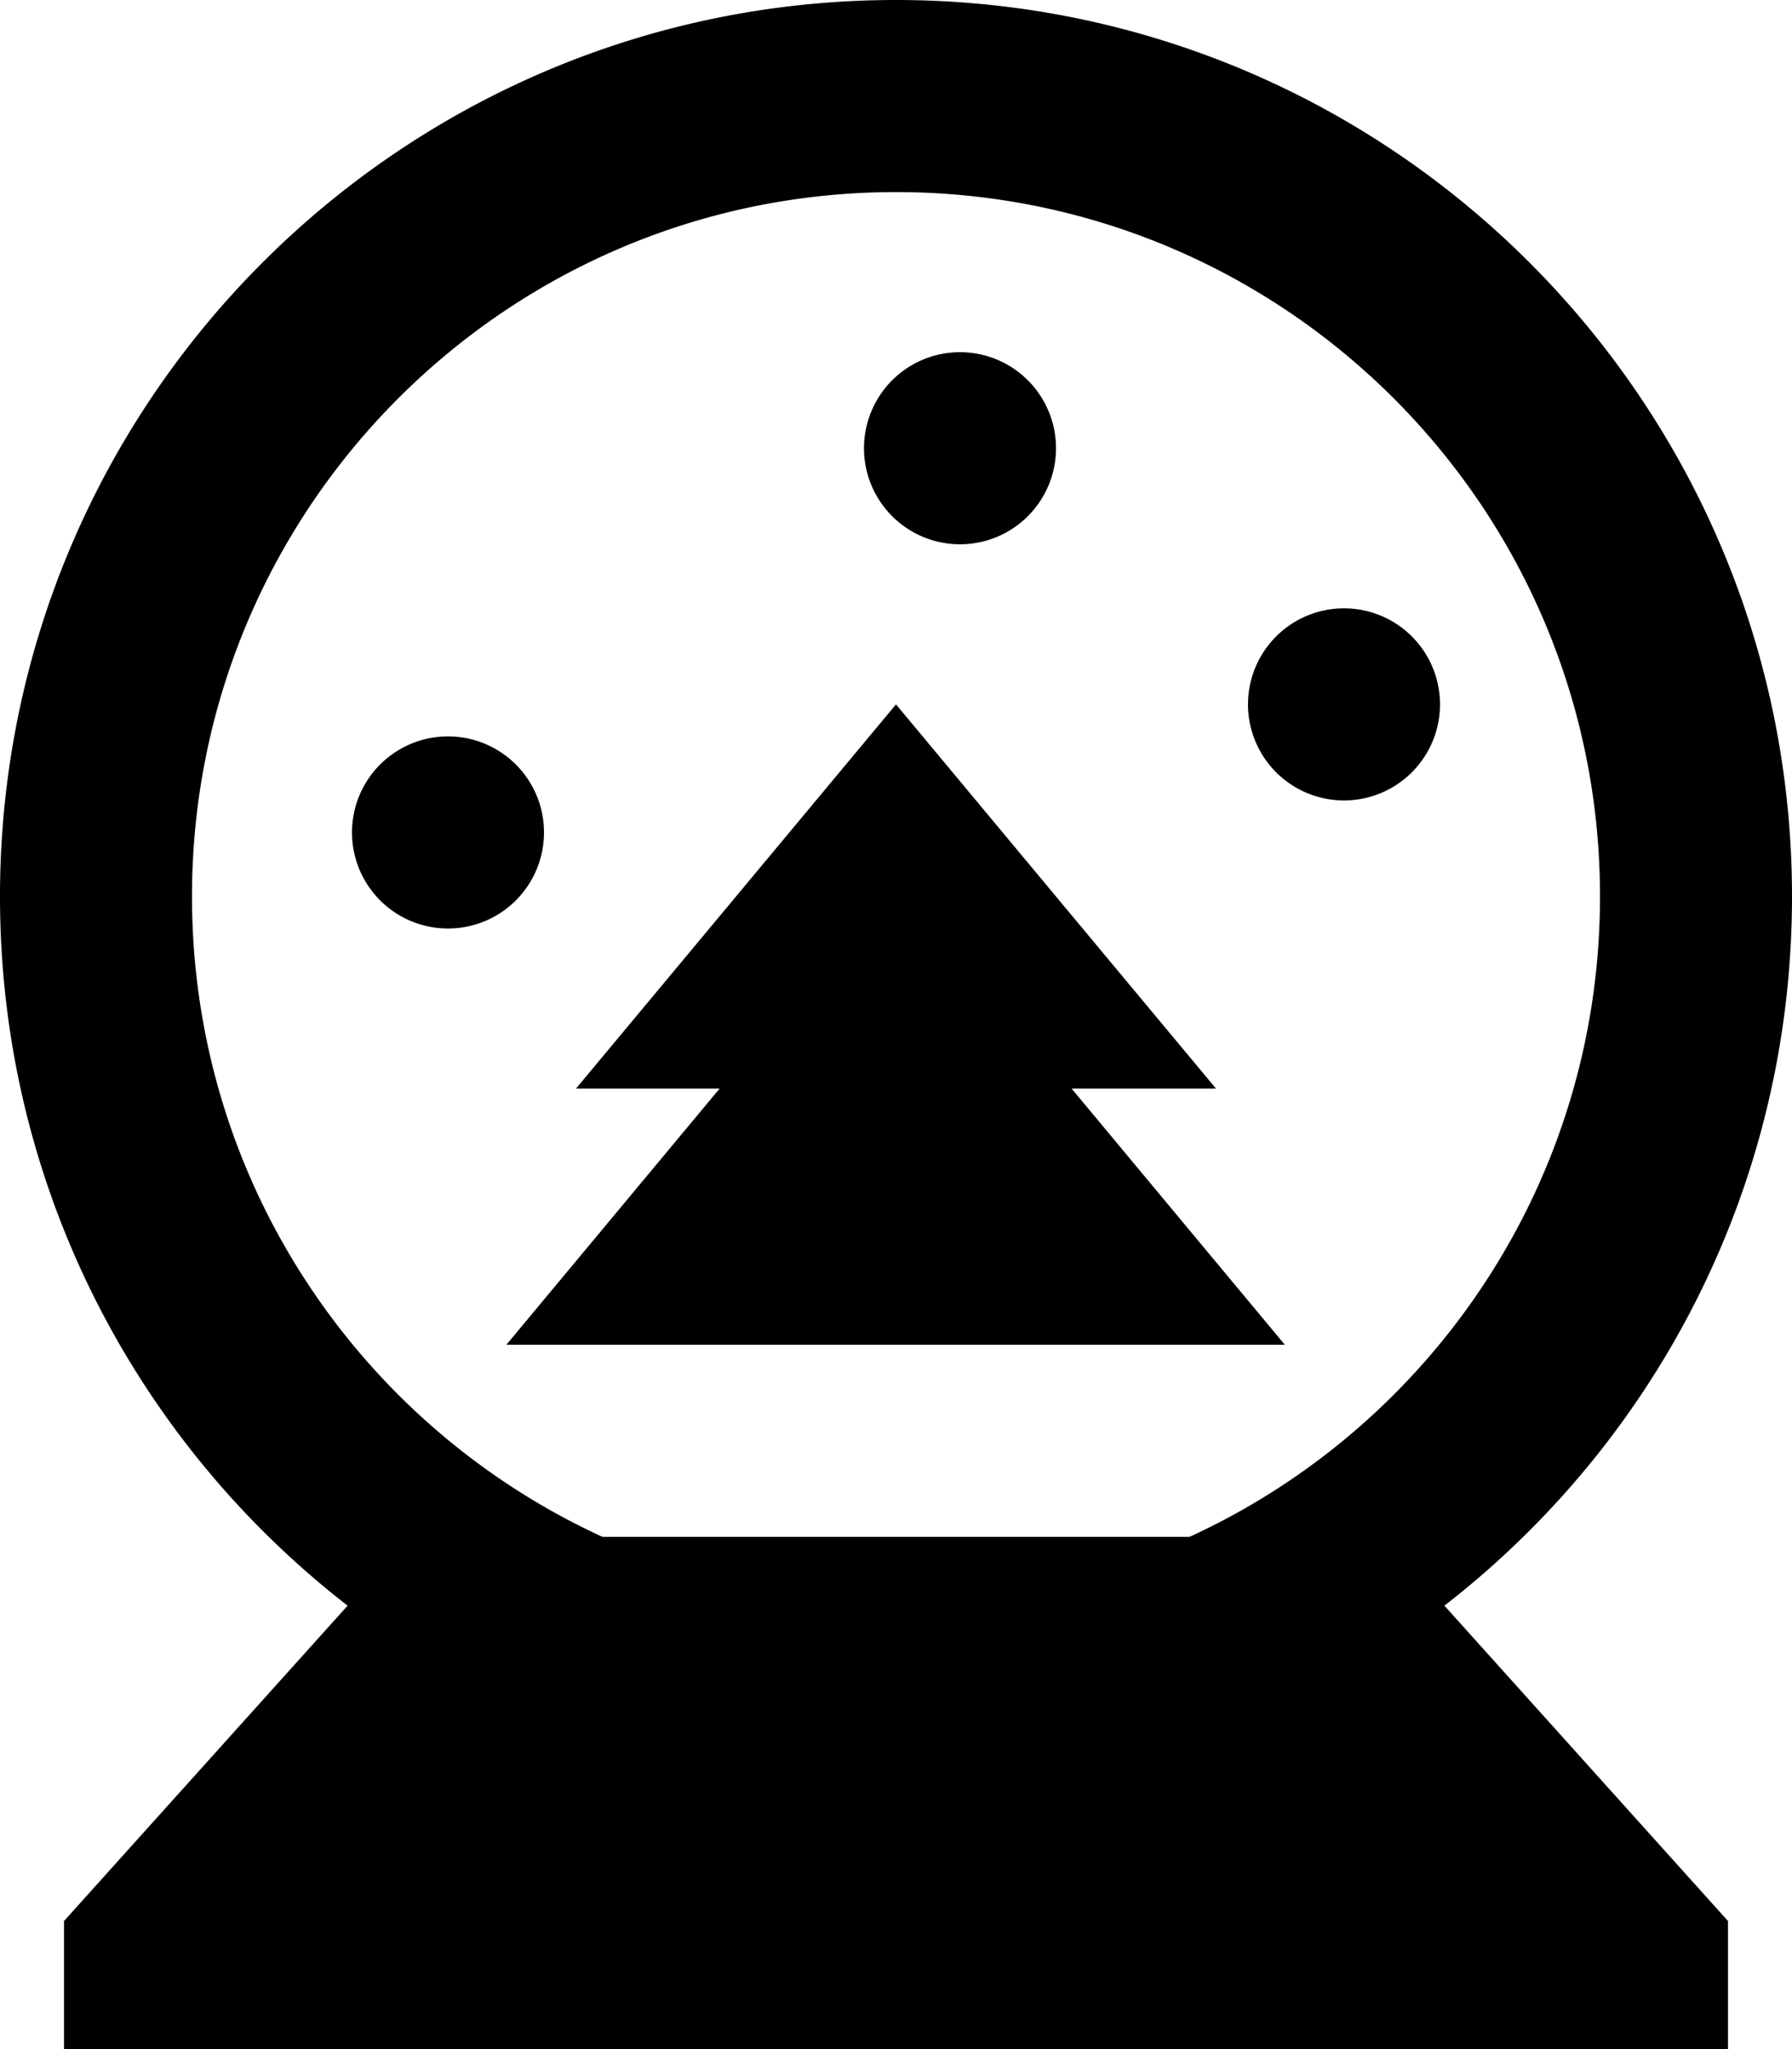 <svg fill="currentColor" xmlns="http://www.w3.org/2000/svg" viewBox="0 0 448 512"><!--! Font Awesome Pro 7.0.1 by @fontawesome - https://fontawesome.com License - https://fontawesome.com/license (Commercial License) Copyright 2025 Fonticons, Inc. --><path fill="currentColor" d="M297.4 384C358 356.2 400 295 400 224 400 126.8 321.2 48 224 48S48 126.8 48 224c0 71 42 132.2 102.6 160l146.8 0zM448 224c0 72.1-34 136.2-86.9 177.2l70.9 78.8 0 32-416 0 0-32 70.9-78.8C34 360.2 0 296.1 0 224 0 100.3 100.3 0 224 0S448 100.3 448 224zM216 112a24 24 0 1 1 48 0 24 24 0 1 1 -48 0zm120 40a24 24 0 1 1 0 48 24 24 0 1 1 0-48zM88 208a24 24 0 1 1 48 0 24 24 0 1 1 -48 0zm56 64l80-96 80 96-36.1 0 53.3 64-194.6 0 53.3-64-36.1 0z"/></svg>